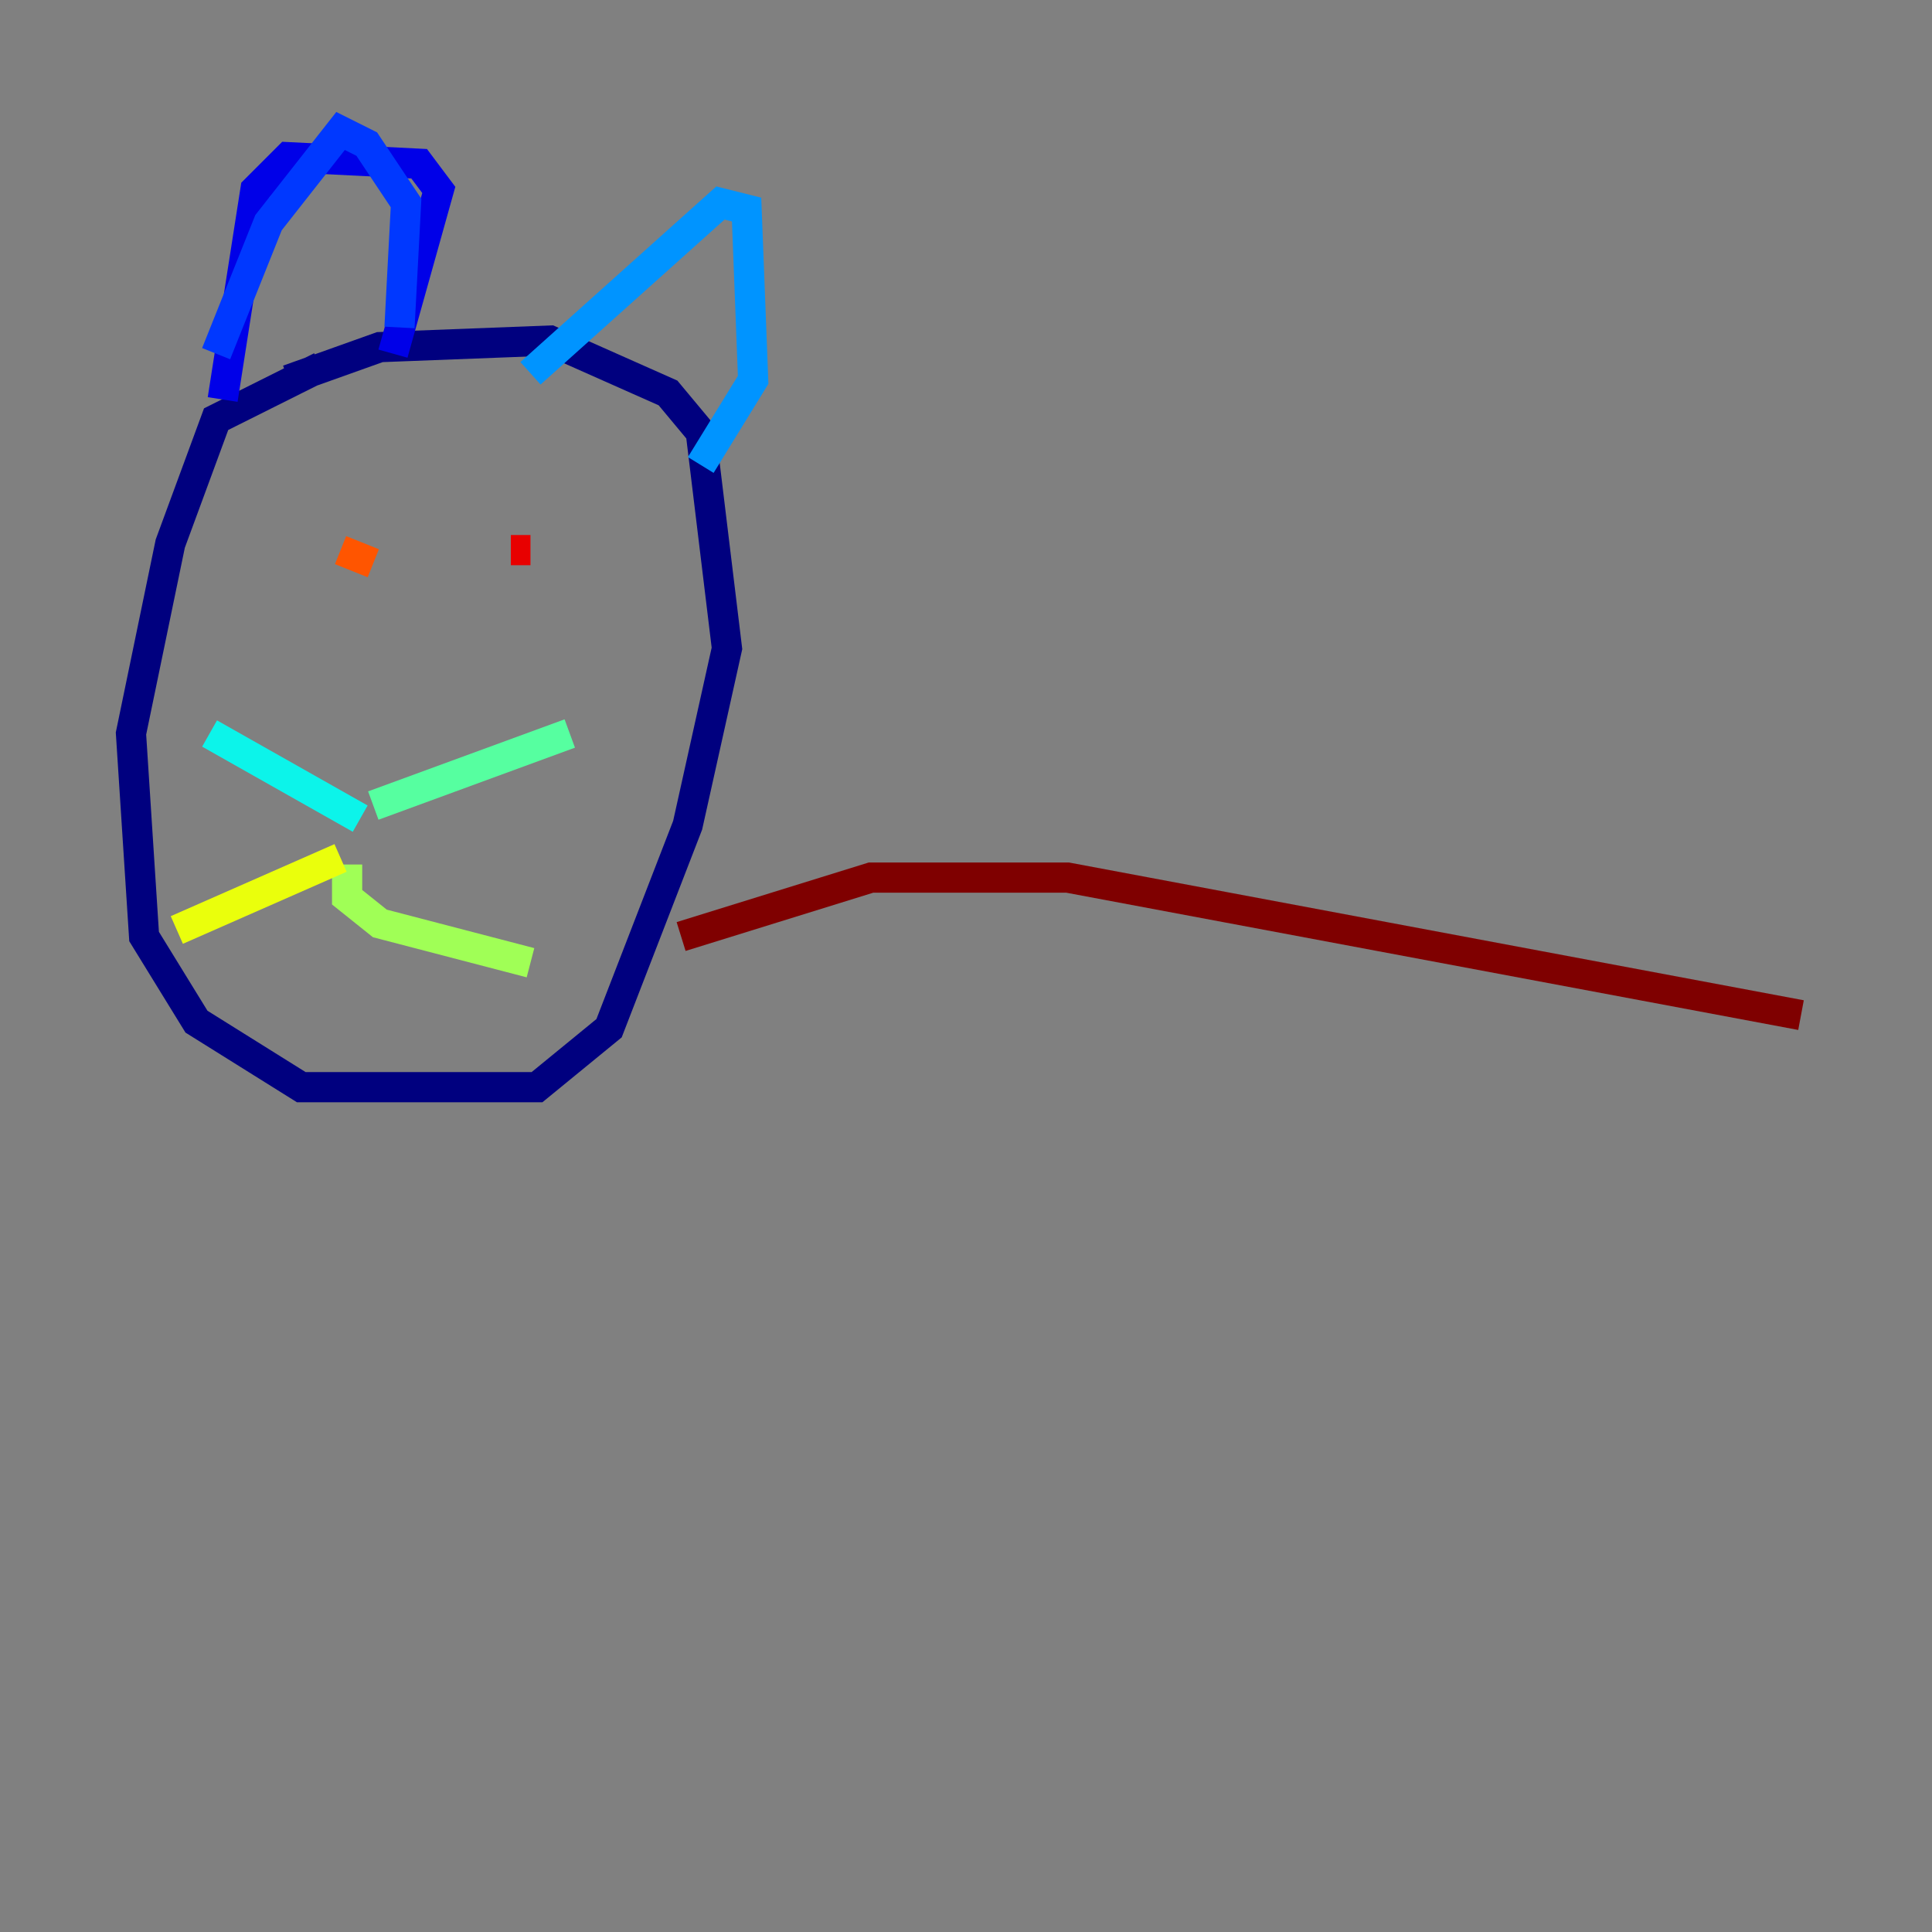 <?xml version="1.0" encoding="utf-8" ?>
<svg baseProfile="tiny" height="128" version="1.2" viewBox="0,0,128,128" width="128" xmlns="http://www.w3.org/2000/svg" xmlns:ev="http://www.w3.org/2001/xml-events" xmlns:xlink="http://www.w3.org/1999/xlink"><rect x="0" y="0" width="128" height="128" fill="#808080" stroke="none"/><defs /><polyline fill="none" points="21.261,24.298 14.319,27.77 11.281,36.014 8.678,48.597 9.546,62.047 13.017,67.688 19.959,72.027 35.58,72.027 40.352,68.122 45.559,54.671 48.163,42.956 46.427,28.637 44.258,26.034 36.447,22.563 25.166,22.997 19.091,25.166" stroke="#00007f" stroke-width="2" /><polyline fill="none" points="14.752,26.468 16.922,12.583 19.091,10.414 27.77,10.848 29.071,12.583 26.034,23.43" stroke="#0000e8" stroke-width="2" /><polyline fill="none" points="26.468,21.695 26.902,13.451 24.298,9.546 22.563,8.678 17.79,14.752 14.319,23.43" stroke="#0038ff" stroke-width="2" /><polyline fill="none" points="35.146,24.732 47.729,13.451 49.464,13.885 49.898,25.166 46.427,30.807" stroke="#0094ff" stroke-width="2" /><polyline fill="none" points="23.864,54.237 13.885,48.597" stroke="#0cf4ea" stroke-width="2" /><polyline fill="none" points="24.732,53.37 37.749,48.597" stroke="#56ffa0" stroke-width="2" /><polyline fill="none" points="22.997,57.275 22.997,59.444 25.166,61.18 35.146,63.783" stroke="#a0ff56" stroke-width="2" /><polyline fill="none" points="22.563,56.841 11.715,61.614" stroke="#eaff0c" stroke-width="2" /><polyline fill="none" points="20.827,35.146 20.827,35.146" stroke="#ffaa00" stroke-width="2" /><polyline fill="none" points="22.563,36.447 24.732,37.315" stroke="#ff5500" stroke-width="2" /><polyline fill="none" points="33.844,36.447 35.146,36.447" stroke="#e80000" stroke-width="2" /><polyline fill="none" points="45.125,62.047 57.709,58.142 70.725,58.142 119.322,67.254" stroke="#7f0000" stroke-width="2" /></svg>